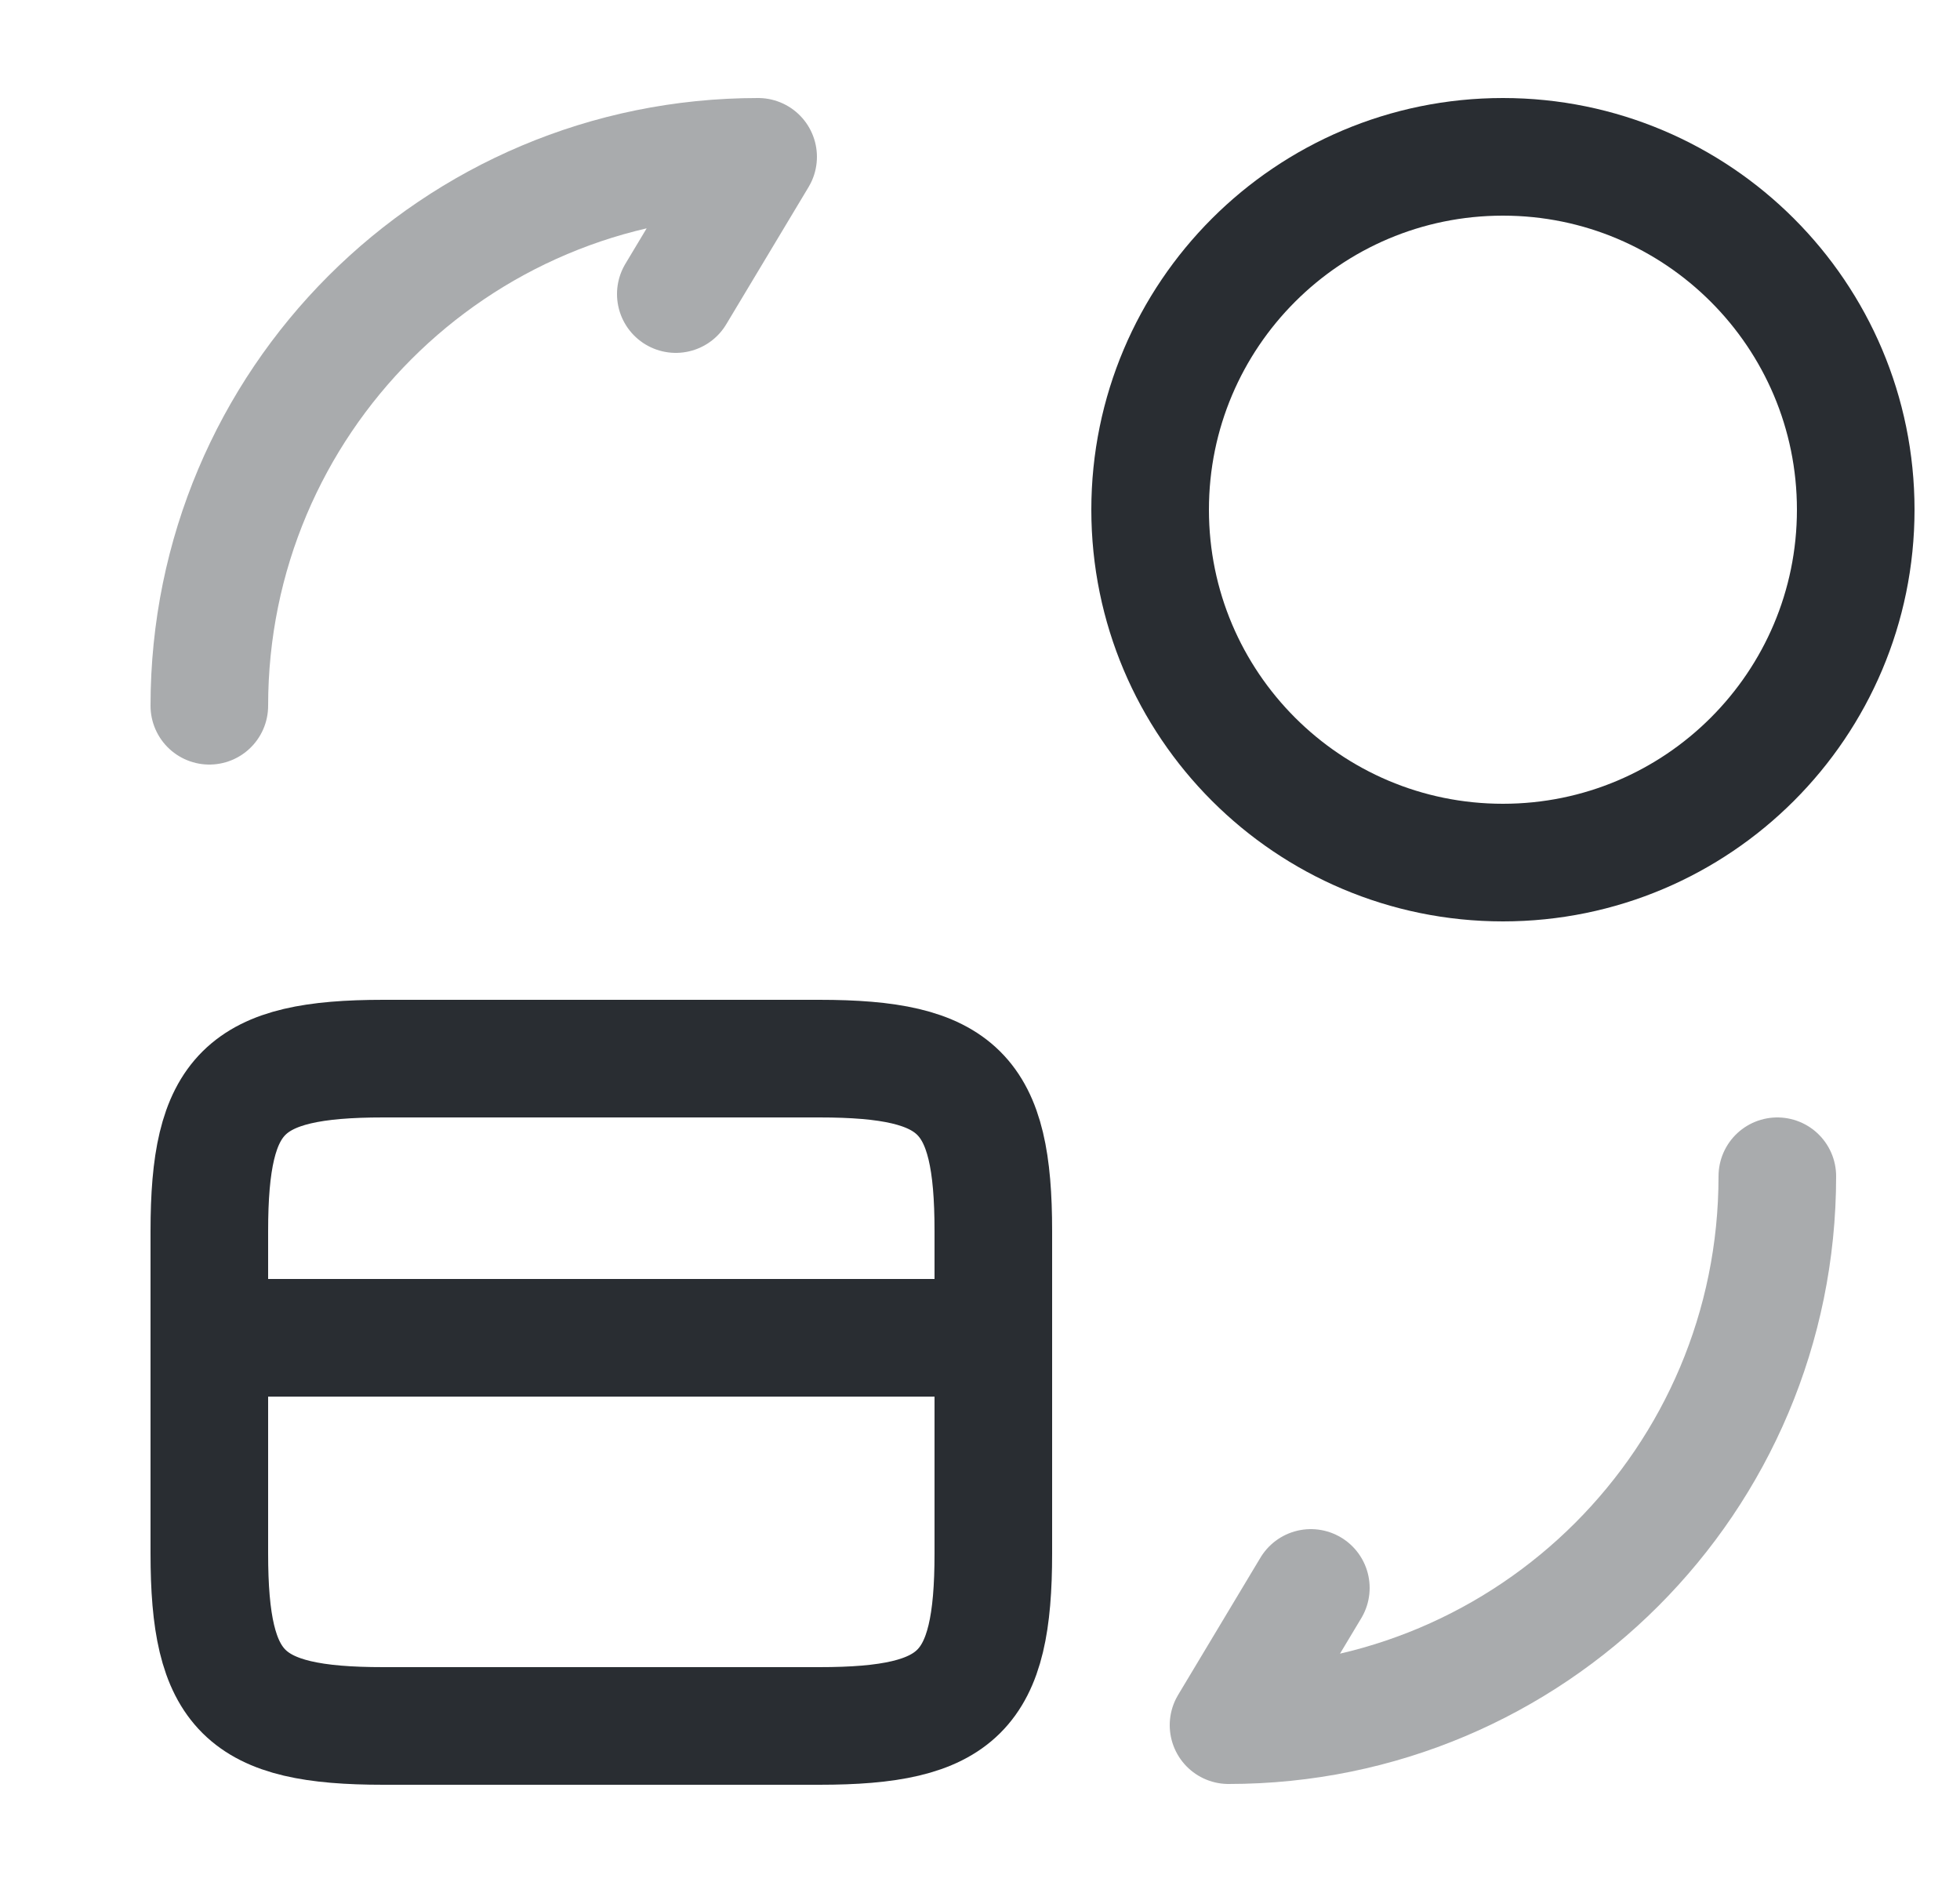 <svg width="25" height="24" viewBox="0 0 25 24" fill="none" xmlns="http://www.w3.org/2000/svg">
<path d="M2.67 17.06H12.67" stroke="#292D32" stroke-width="1.5" stroke-miterlimit="10" stroke-linecap="round" stroke-linejoin="round"/>
<path d="M4.89 13.5H10.45C12.23 13.5 12.67 13.94 12.67 15.7V19.81C12.67 21.57 12.23 22.01 10.45 22.01H4.89C3.11 22.01 2.67 21.57 2.67 19.81V15.7C2.67 13.94 3.11 13.5 4.89 13.5Z" stroke="#292D32" stroke-width="1.5" stroke-linecap="round" stroke-linejoin="round"/>
<path opacity="0.4" d="M22.67 15C22.67 18.87 19.54 22 15.67 22L16.72 20.25" stroke="#292D32" stroke-width="1.5" stroke-linecap="round" stroke-linejoin="round"/>
<path opacity="0.4" d="M2.67 9C2.67 5.13 5.8 2 9.67 2L8.62 3.75" stroke="#292D32" stroke-width="1.5" stroke-linecap="round" stroke-linejoin="round"/>
<path d="M19.17 11C21.655 11 23.67 8.985 23.67 6.5C23.67 4.015 21.655 2 19.17 2C16.685 2 14.67 4.015 14.67 6.5C14.67 8.985 16.685 11 19.17 11Z" stroke="#292D32" stroke-width="1.5" stroke-linecap="round" stroke-linejoin="round"/>
</svg>

